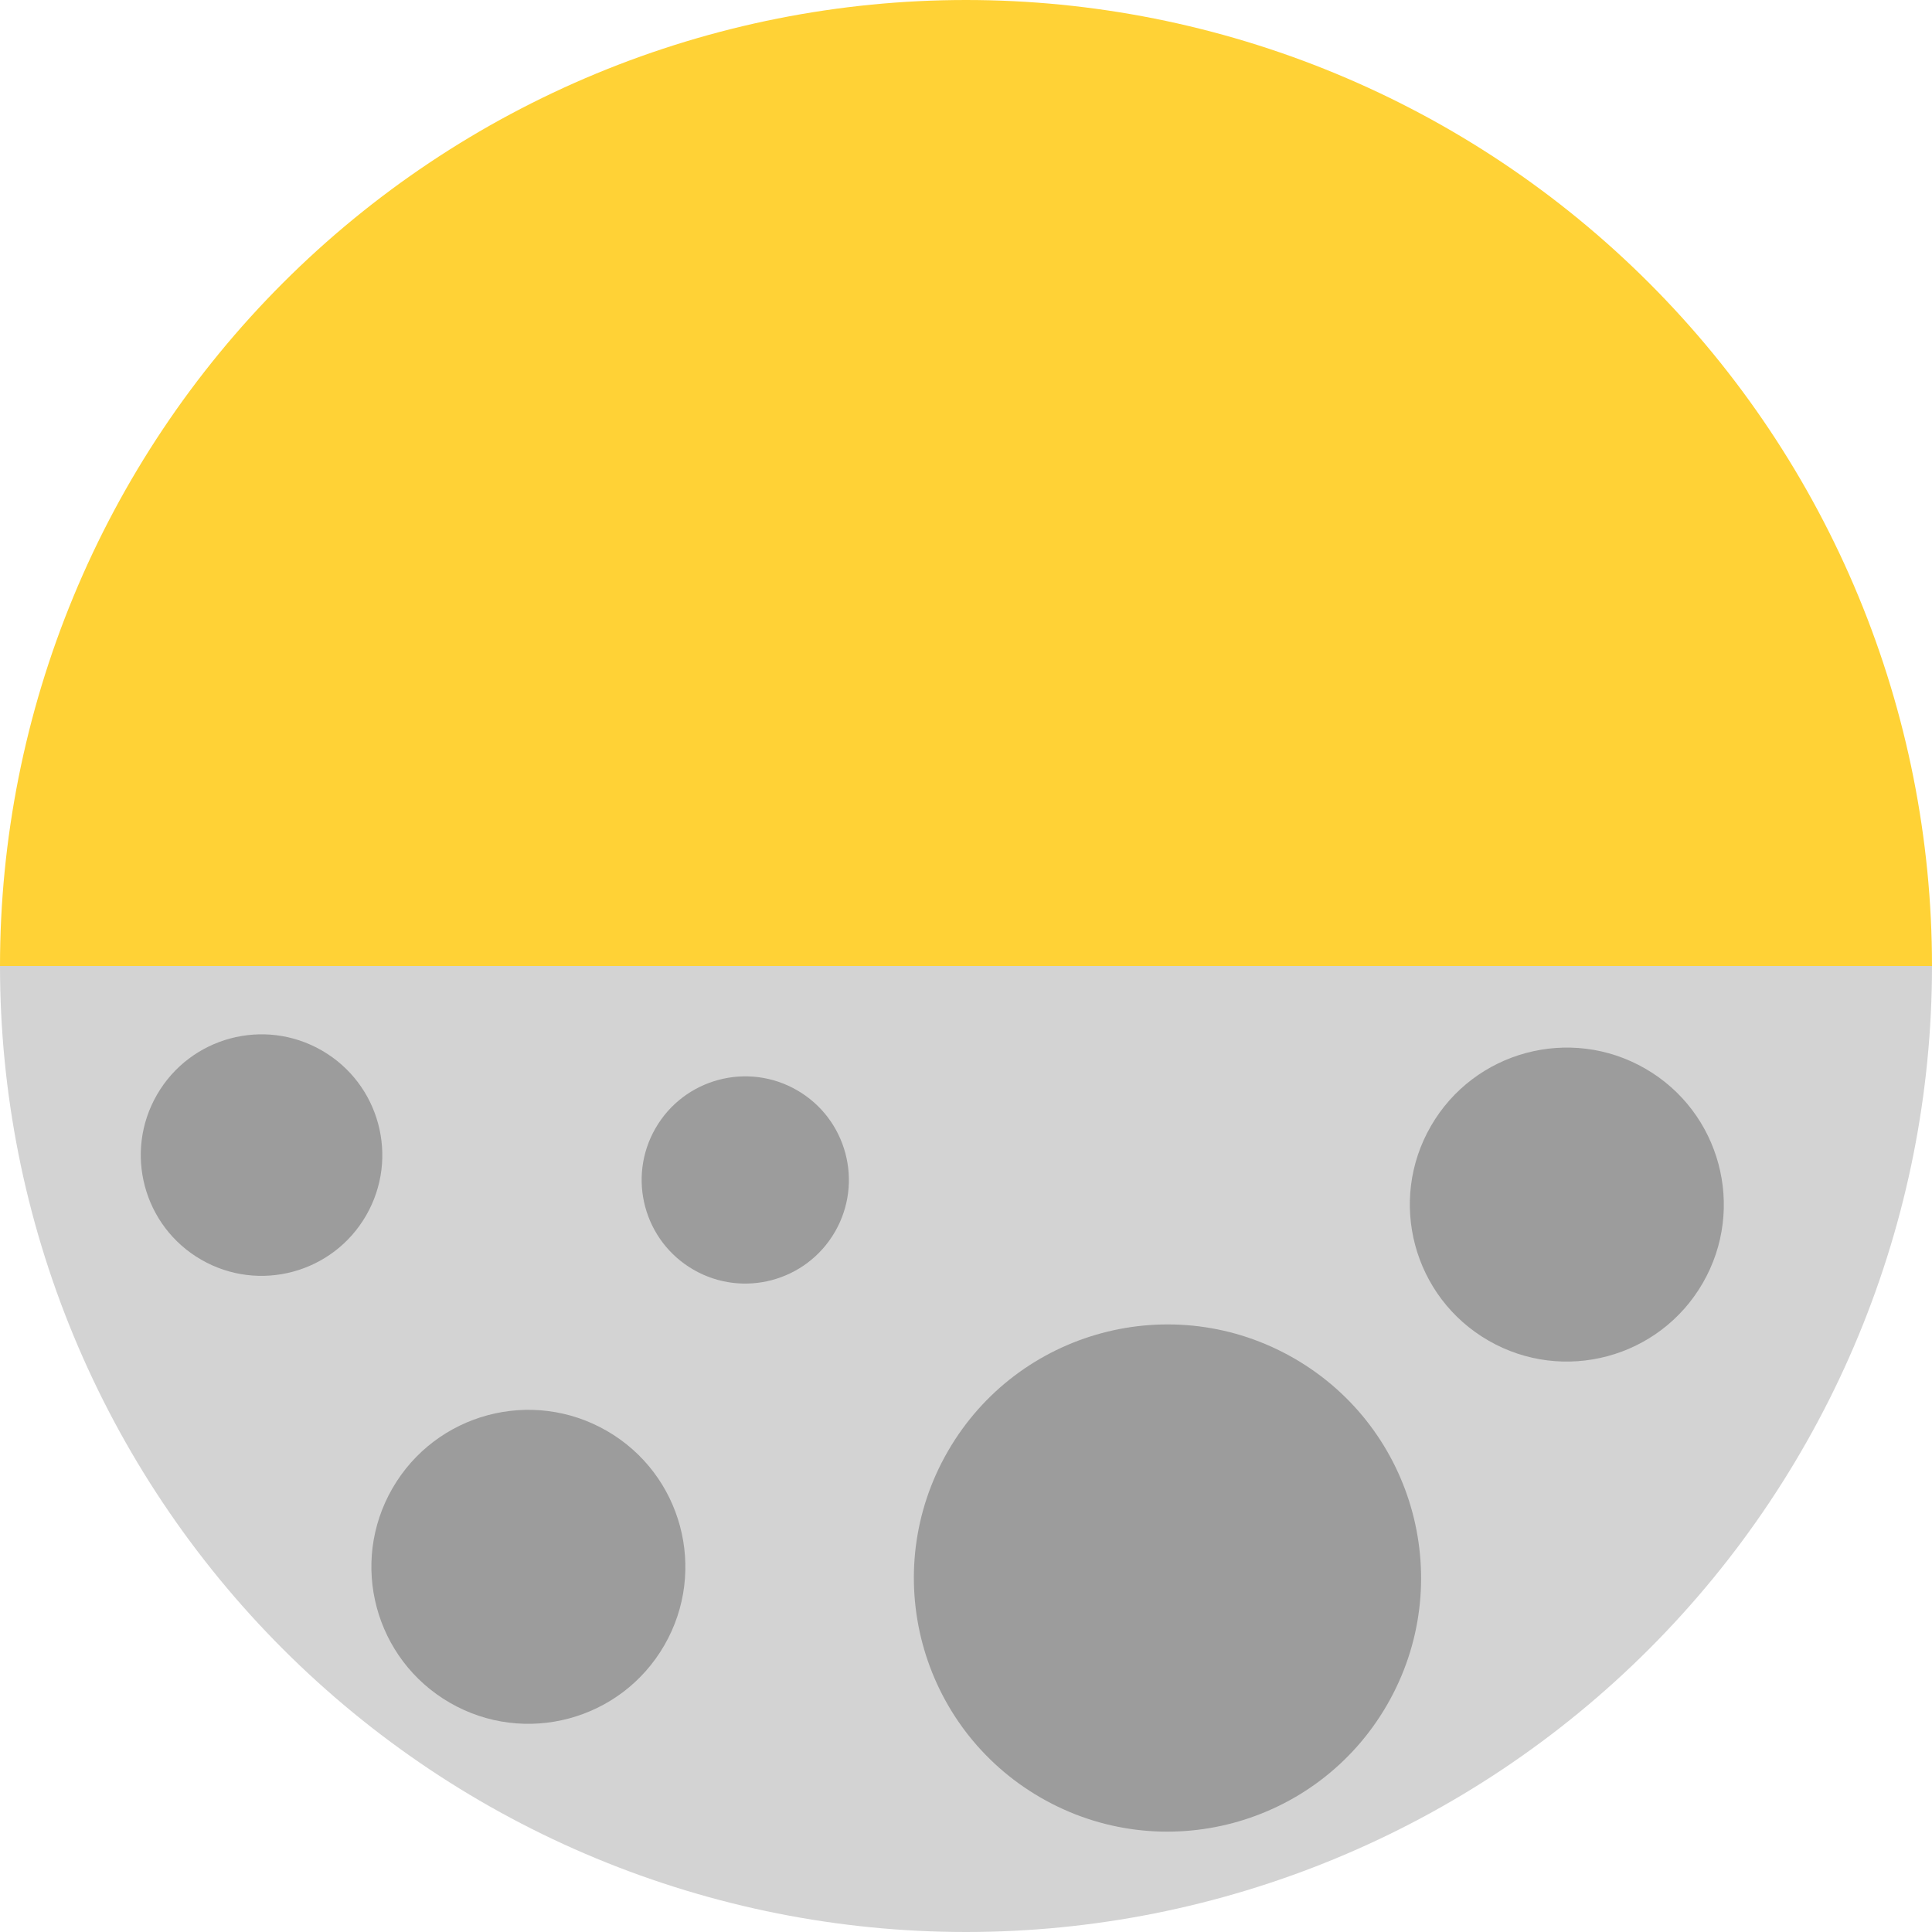 <svg width="80" height="80" viewBox="0 0 80 80" fill="none" xmlns="http://www.w3.org/2000/svg">
<path d="M80 40C80 45.253 78.965 50.454 76.955 55.307C74.945 60.16 71.999 64.57 68.284 68.284C64.57 71.999 60.16 74.945 55.307 76.955C50.454 78.965 45.253 80 40 80C34.747 80 29.546 78.965 24.693 76.955C19.84 74.945 15.43 71.999 11.716 68.284C8.001 64.57 5.055 60.16 3.045 55.307C1.035 50.454 -4.59221e-07 45.253 0 40L40 40H80Z" fill="#D3D3D3"/>
<path d="M3.49691e-06 40C3.95613e-06 34.747 1.035 29.546 3.045 24.693C5.055 19.84 8.001 15.43 11.716 11.716C15.43 8.001 19.84 5.055 24.693 3.045C29.546 1.035 34.747 -3.95613e-06 40 -3.49691e-06C45.253 -3.03769e-06 50.454 1.035 55.307 3.045C60.16 5.055 64.57 8.001 68.284 11.716C71.999 15.43 74.945 19.84 76.955 24.693C78.965 29.546 80 34.747 80 40L40 40L3.49691e-06 40Z" fill="#FFD236"/>
<circle cx="30.86" cy="48.86" r="4.29" transform="rotate(30 30.86 48.86)" fill="#9C9C9C"/>
<circle cx="10.83" cy="47.83" r="5" transform="rotate(30 10.83 47.83)" fill="#9C9C9C"/>
<circle cx="21.879" cy="64.879" r="6.5" transform="rotate(30 21.879 64.879)" fill="#9C9C9C"/>
<circle cx="48.343" cy="65.343" r="10.5" transform="rotate(30 48.343 65.343)" fill="#9C9C9C"/>
<circle cx="64.879" cy="49.879" r="6.5" transform="rotate(30 64.879 49.879)" fill="#9C9C9C"/>
</svg>
